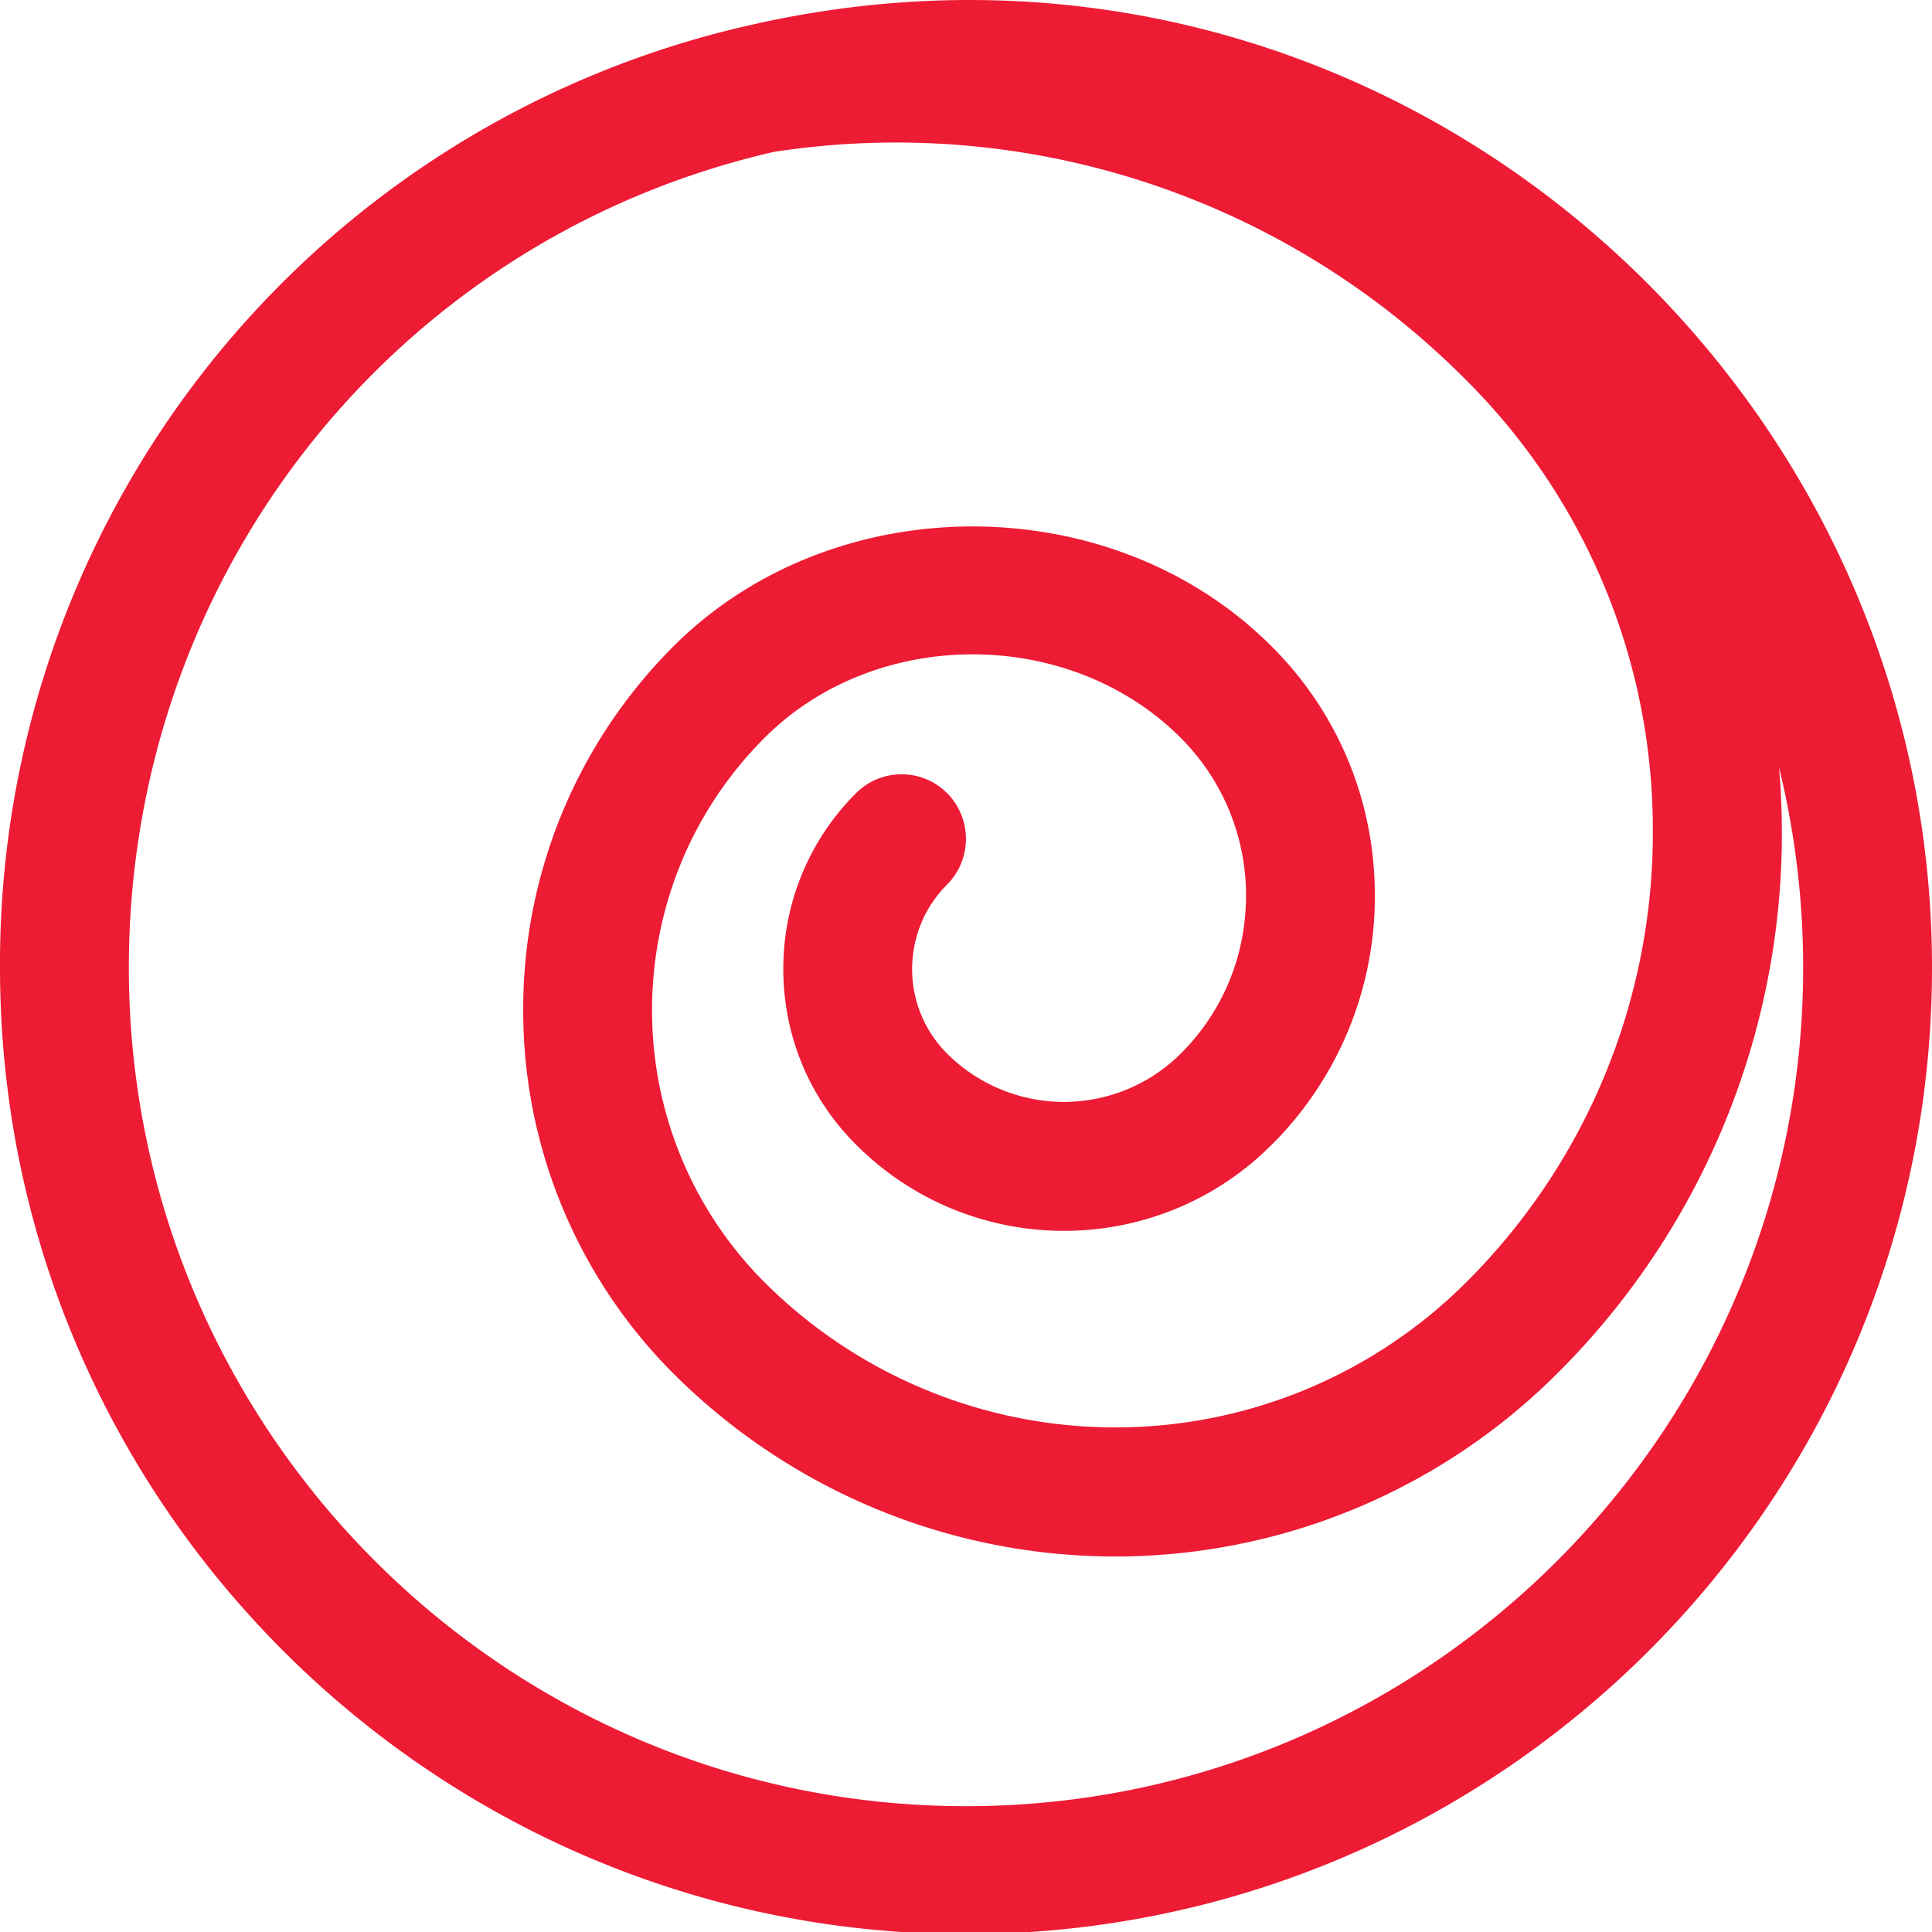 <svg width="16" height="16" viewBox="0 0 16 16" xmlns="http://www.w3.org/2000/svg"><title>0B3A88AC-CE24-4E1F-A494-728C8D8ACE29</title><path d="M6.212.208A7.967 7.967 0 0 0 0 8.014c0 4.238 3.303 7.71 7.467 7.986h1.066C12.697 15.723 16 12.252 16 8.014 16 3.009 11.346-.968 6.212.208zM8 14.958c-3.823 0-6.933-3.115-6.933-6.944 0-3.257 2.213-6.038 5.341-6.756a6.647 6.647 0 0 1 5.736 1.892 5.248 5.248 0 0 1 1.544 3.734 5.25 5.25 0 0 1-1.544 3.734 4.113 4.113 0 0 1-5.814 0 3.184 3.184 0 0 1-.93-2.253c0-.815.309-1.631.93-2.253.921-.924 2.528-.924 3.45 0 .347.35.539.813.539 1.306 0 .494-.191.959-.54 1.307a1.37 1.37 0 0 1-1.936 0 .987.987 0 0 1-.289-.7c0-.264.103-.513.29-.7a.537.537 0 0 0 0-.756.533.533 0 0 0-.755 0 2.05 2.05 0 0 0-.602 1.455c0 .55.214 1.068.602 1.455.95.952 2.494.953 3.444 0a2.9 2.9 0 0 0 .853-2.062c0-.78-.302-1.511-.853-2.062-1.323-1.327-3.634-1.327-4.958 0a4.244 4.244 0 0 0-1.242 3.009 4.25 4.25 0 0 0 1.242 3.009 5.177 5.177 0 0 0 7.323 0 6.309 6.309 0 0 0 1.835-5.019c.13.532.2 1.088.2 1.66 0 3.829-3.11 6.944-6.933 6.944z" fill="#ED1B34"/></svg>